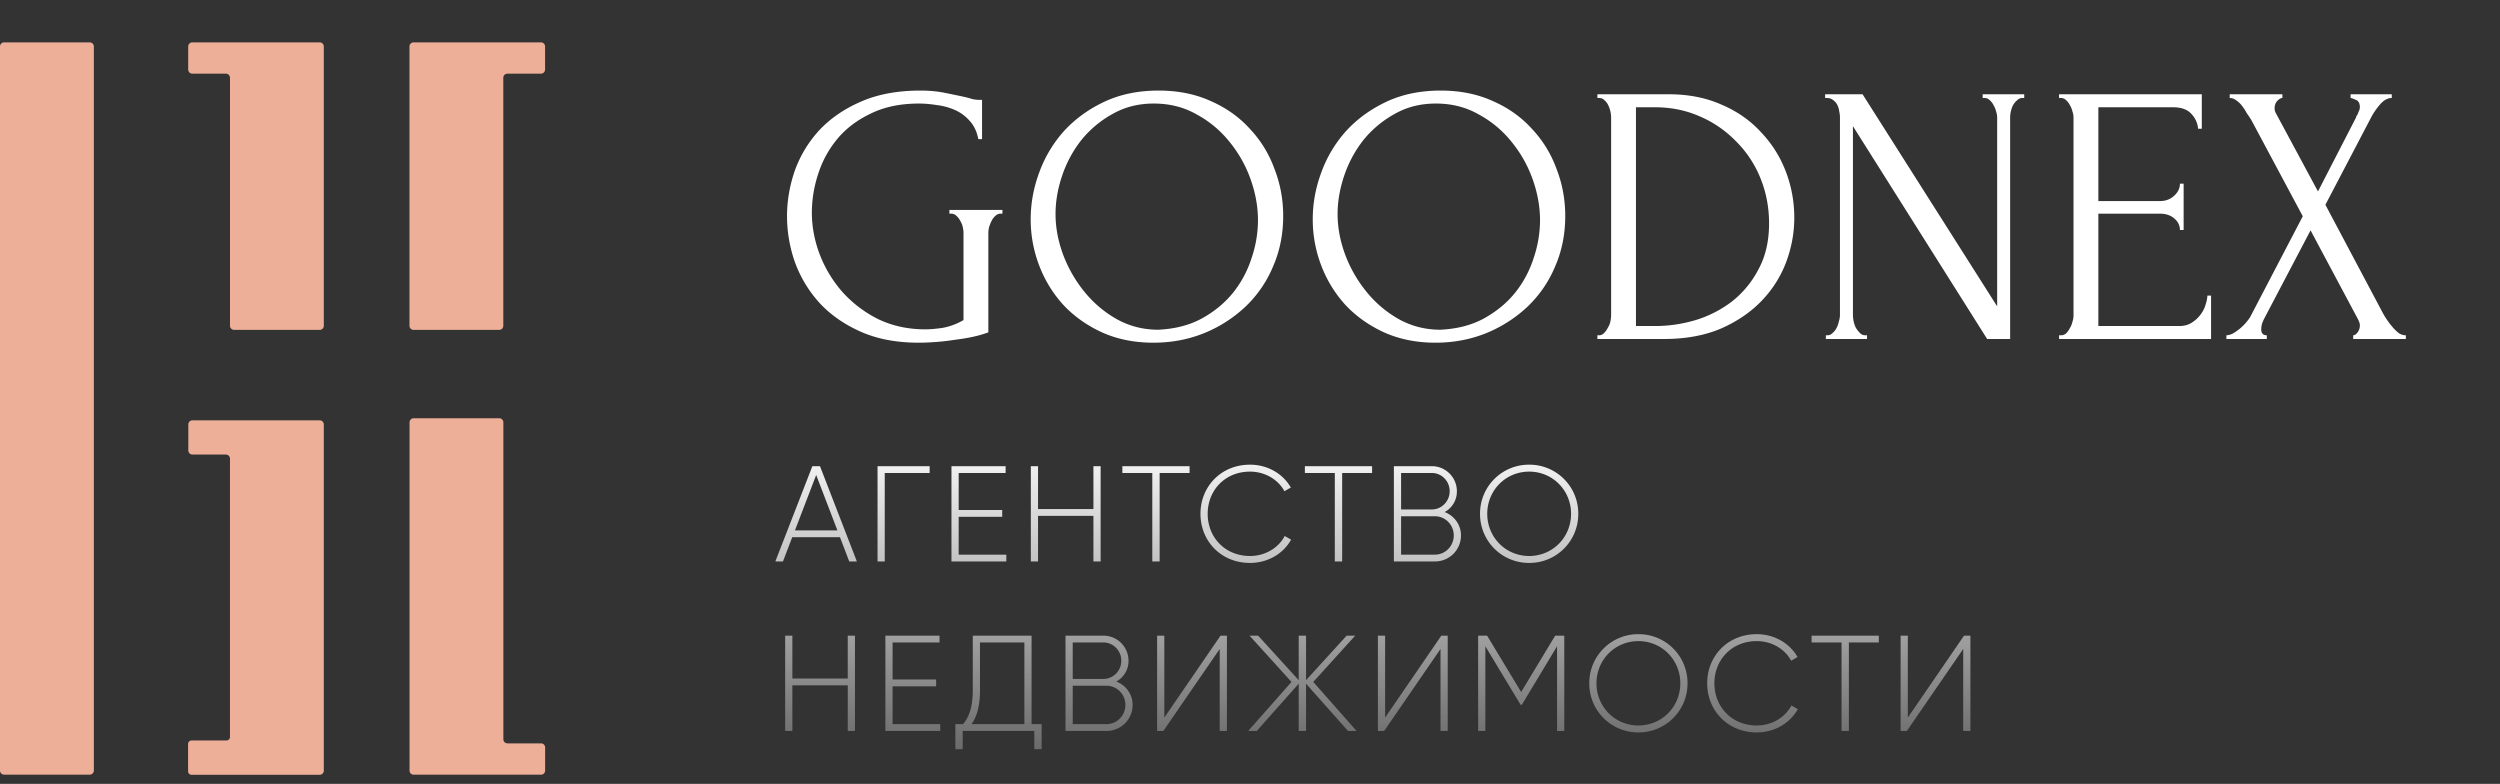 <svg width="236" height="74" fill="none" xmlns="http://www.w3.org/2000/svg"><rect width="100%" height="100%" fill="#333333" stroke="none"/><path d="M80.168 53h.72l-3.482-8.993h-.719L73.193 53h.72l.873-2.287h4.509L80.168 53zm-5.125-2.93l2.004-5.228 2.004 5.229h-4.008zm12.717-6.063h-4.92V53h.68v-8.35h4.24v-.643zm2.738 8.35v-3.57h4.111v-.643H90.5V44.65h4.431v-.643h-5.113V53h5.178v-.642h-4.497zm12.721-8.35v4.047h-5.228v-4.047h-.681V53h.68v-4.304h5.229V53h.681v-8.993h-.681zm9.077 0h-6.346v.643h2.826V53h.694v-8.35h2.826v-.643zM118 53.141c1.683 0 3.147-.873 3.88-2.197l-.604-.346c-.591 1.13-1.85 1.888-3.276 1.888-2.364 0-3.995-1.773-3.995-3.982 0-2.21 1.631-3.983 3.995-3.983 1.413 0 2.659.745 3.25 1.85l.604-.347c-.745-1.31-2.197-2.158-3.854-2.158-2.736 0-4.676 2.068-4.676 4.638 0 2.569 1.94 4.637 4.676 4.637zm11.526-9.134h-6.346v.643h2.826V53h.694v-8.35h2.826v-.643zm6.848 4.33a2.193 2.193 0 001.156-1.966 2.365 2.365 0 00-2.363-2.364h-3.585V53h3.88a2.445 2.445 0 002.454-2.454c0-1.027-.643-1.862-1.542-2.21zm-1.207-3.688c.925 0 1.682.771 1.682 1.722 0 .95-.757 1.721-1.682 1.721h-2.904V44.65h2.904zm.295 7.709h-3.199v-3.623h3.199c.976 0 1.773.81 1.773 1.811 0 1.002-.797 1.812-1.773 1.812zm8.891.783a4.61 4.61 0 004.637-4.637 4.61 4.61 0 00-4.637-4.638 4.611 4.611 0 00-4.638 4.638 4.611 4.611 0 004.638 4.637zm0-.655c-2.223 0-3.957-1.773-3.957-3.982 0-2.21 1.734-3.983 3.957-3.983 2.222 0 3.956 1.773 3.956 3.983s-1.734 3.982-3.956 3.982zm-64.326 7.521v4.047H74.8v-4.047h-.681V69h.68v-4.304h5.23V69h.68v-8.993h-.68zm4.234 8.35v-3.57h4.11v-.643h-4.11v-3.495h4.432v-.642H83.58V69h5.177v-.642h-4.496zm13.119 0v-8.35h-5.55v5.126c0 1.747-.424 2.66-.925 3.225h-.72v2.364h.694V69h6.758v1.722h.694v-2.364h-.951zm-4.87-3.211V60.65h4.19v7.708h-4.985c.437-.617.797-1.568.797-3.212zm12.866-.81a2.193 2.193 0 001.156-1.965 2.366 2.366 0 00-2.364-2.364h-3.584V69h3.88a2.445 2.445 0 002.454-2.454c0-1.028-.643-1.863-1.542-2.21zm-1.208-3.686c.925 0 1.683.77 1.683 1.721 0 .95-.758 1.721-1.683 1.721h-2.903V60.65h2.903zm.296 7.708h-3.199v-3.623h3.199c.976 0 1.773.81 1.773 1.811 0 1.002-.797 1.812-1.773 1.812zM115.14 69h.681v-8.993h-.604l-5.305 7.734v-7.734h-.681V69h.591l5.318-7.734V69zm12.918 0l-4.085-4.625 3.957-4.368h-.81l-3.828 4.201v-4.2h-.694v4.2l-3.828-4.2h-.81l3.957 4.367L117.832 69h.809l3.957-4.458V69h.694v-4.458L127.249 69h.809zm7.926 0h.681v-8.993h-.604l-5.306 7.734v-7.734h-.681V69h.591l5.319-7.734V69zm11.684-8.993h-.86l-3.212 5.319-3.212-5.319h-.848V69h.681v-7.99l3.328 5.523h.115l3.327-5.524V69h.681v-8.993zm6.997 9.134a4.611 4.611 0 004.638-4.637 4.611 4.611 0 00-4.638-4.638 4.61 4.61 0 00-4.637 4.638 4.61 4.61 0 004.637 4.637zm0-.655c-2.222 0-3.957-1.773-3.957-3.982 0-2.21 1.735-3.983 3.957-3.983 2.223 0 3.957 1.773 3.957 3.983s-1.734 3.982-3.957 3.982zm11.169.655c1.683 0 3.148-.873 3.88-2.197l-.604-.346c-.591 1.13-1.85 1.888-3.276 1.888-2.363 0-3.995-1.773-3.995-3.982 0-2.21 1.632-3.983 3.995-3.983 1.414 0 2.66.745 3.251 1.85l.603-.347c-.745-1.31-2.196-2.158-3.854-2.158-2.736 0-4.676 2.068-4.676 4.638 0 2.569 1.94 4.637 4.676 4.637zm11.527-9.134h-6.347v.643h2.827V69h.693v-8.35h2.827v-.643zM185.326 69h.681v-8.993h-.604l-5.305 7.734v-7.734h-.681V69h.591l5.318-7.734V69z" fill="url(#paint0_linear_403_5440)"/><path d="M89.625 19.82h5.005v.35h-.175c-.187 0-.35.07-.49.21-.14.117-.257.268-.35.455a4.542 4.542 0 00-.245.595c-.047.21-.07.397-.07.56v9.38c-.42.163-.898.303-1.435.42-.537.117-1.097.21-1.68.28-.583.093-1.178.163-1.785.21-.607.047-1.167.07-1.68.07-2.1 0-3.932-.35-5.495-1.05-1.563-.7-2.858-1.61-3.885-2.73a11.61 11.61 0 01-2.31-3.85 13.146 13.146 0 01-.735-4.305c0-1.447.245-2.882.735-4.305a11.231 11.231 0 012.31-3.815c1.05-1.12 2.357-2.018 3.92-2.695 1.587-.7 3.465-1.05 5.635-1.05.817 0 1.575.07 2.275.21.7.14 1.318.268 1.855.385.303.07.56.14.77.21.233.047.432.07.595.07h.315v3.71h-.35c-.14-.723-.42-1.307-.84-1.75a4 4 0 00-1.4-1.015 6.002 6.002 0 00-1.715-.455 10.44 10.44 0 00-1.645-.14c-1.75 0-3.267.315-4.55.945-1.283.607-2.333 1.4-3.15 2.38a9.833 9.833 0 00-1.82 3.325 11.654 11.654 0 00-.595 3.64c0 1.353.257 2.695.77 4.025a11.743 11.743 0 002.17 3.535 11.344 11.344 0 003.36 2.52c1.33.63 2.8.945 4.41.945.443 0 .992-.047 1.645-.14a6.118 6.118 0 001.96-.735V21.99c0-.163-.023-.35-.07-.56a1.889 1.889 0 00-.245-.595 1.392 1.392 0 00-.35-.455.672.672 0 00-.49-.21h-.175v-.35zm19.748-11.27c1.82 0 3.453.327 4.9.98 1.447.63 2.672 1.493 3.675 2.59a10.87 10.87 0 012.345 3.78c.56 1.423.84 2.917.84 4.48 0 1.75-.327 3.36-.98 4.83a11.115 11.115 0 01-2.625 3.78 12.613 12.613 0 01-3.92 2.485c-1.47.583-3.045.875-4.725.875-1.797 0-3.418-.327-4.865-.98-1.423-.653-2.637-1.517-3.64-2.59a11.607 11.607 0 01-2.275-3.71 12.12 12.12 0 01-.805-4.375c0-1.493.268-2.963.805-4.41a11.934 11.934 0 012.345-3.92c1.05-1.143 2.322-2.065 3.815-2.765 1.493-.7 3.197-1.05 5.11-1.05zm-.035 22.575c1.563-.07 2.928-.42 4.095-1.05 1.19-.653 2.182-1.47 2.975-2.45a10.182 10.182 0 001.75-3.29 11.12 11.12 0 00.595-3.535c0-1.283-.233-2.578-.7-3.885a11.748 11.748 0 00-1.995-3.535 10.108 10.108 0 00-3.115-2.59c-1.19-.677-2.532-1.015-4.025-1.015-1.447 0-2.742.327-3.885.98a9.946 9.946 0 00-2.94 2.45 11.166 11.166 0 00-1.82 3.36c-.42 1.237-.63 2.45-.63 3.64 0 1.283.245 2.578.735 3.885a12.493 12.493 0 002.03 3.5 10.642 10.642 0 003.045 2.555c1.19.653 2.485.98 3.885.98zM135.999 8.55c1.82 0 3.453.327 4.9.98 1.447.63 2.672 1.493 3.675 2.59a10.87 10.87 0 012.345 3.78c.56 1.423.84 2.917.84 4.48 0 1.75-.327 3.36-.98 4.83a11.115 11.115 0 01-2.625 3.78 12.613 12.613 0 01-3.92 2.485c-1.47.583-3.045.875-4.725.875-1.797 0-3.418-.327-4.865-.98-1.423-.653-2.637-1.517-3.64-2.59a11.613 11.613 0 01-2.275-3.71 12.112 12.112 0 01-.805-4.375c0-1.493.268-2.963.805-4.41a11.934 11.934 0 012.345-3.92c1.05-1.143 2.322-2.065 3.815-2.765 1.493-.7 3.197-1.05 5.11-1.05zm-.035 22.575c1.563-.07 2.928-.42 4.095-1.05 1.19-.653 2.182-1.47 2.975-2.45a10.182 10.182 0 001.75-3.29 11.12 11.12 0 00.595-3.535c0-1.283-.233-2.578-.7-3.885a11.748 11.748 0 00-1.995-3.535 10.108 10.108 0 00-3.115-2.59c-1.19-.677-2.532-1.015-4.025-1.015-1.447 0-2.742.327-3.885.98a9.946 9.946 0 00-2.94 2.45 11.166 11.166 0 00-1.82 3.36c-.42 1.237-.63 2.45-.63 3.64 0 1.283.245 2.578.735 3.885a12.493 12.493 0 002.03 3.5 10.642 10.642 0 003.045 2.555c1.19.653 2.485.98 3.885.98zm14.831.525h.175c.163 0 .315-.07.455-.21.14-.14.257-.303.35-.49.117-.187.198-.385.245-.595.047-.233.07-.443.07-.63V11.07c0-.163-.023-.35-.07-.56a2.605 2.605 0 00-.21-.595 1.387 1.387 0 00-.35-.455.671.671 0 00-.49-.21h-.175V8.9h6.755c1.843 0 3.5.327 4.97.98 1.47.63 2.707 1.493 3.71 2.59a11.017 11.017 0 012.345 3.71c.537 1.4.805 2.858.805 4.375 0 1.423-.257 2.823-.77 4.2a10.717 10.717 0 01-2.31 3.64c-1.027 1.073-2.31 1.948-3.85 2.625-1.54.653-3.325.98-5.355.98h-6.3v-.35zM167 21.08c0-1.493-.268-2.905-.805-4.235a10.288 10.288 0 00-2.275-3.465 10.52 10.52 0 00-3.43-2.38c-1.307-.583-2.73-.875-4.27-.875h-1.785v20.65h1.855c1.26 0 2.52-.187 3.78-.56a10.867 10.867 0 003.465-1.785 9.326 9.326 0 002.485-3.045c.653-1.213.98-2.648.98-4.305zm9.072 10.57h.175V32h-3.885v-.35h.175c.164 0 .315-.07.455-.21.164-.14.292-.303.385-.49.094-.187.164-.385.21-.595.07-.233.105-.443.105-.63V11.07c0-.163-.023-.35-.07-.56a1.73 1.73 0 00-.175-.595 1.21 1.21 0 00-.385-.455.881.881 0 00-.595-.21h-.175V8.9h3.535l12.705 20.02V11.07a1.8 1.8 0 00-.105-.56 1.866 1.866 0 00-.245-.595 1.387 1.387 0 00-.35-.455.671.671 0 00-.49-.21h-.175V8.9h3.92v.35h-.175c-.186 0-.35.07-.49.21-.14.117-.268.268-.385.455a2.605 2.605 0 00-.21.595c-.046.21-.07.397-.07.56V32h-2.17l-12.67-20.09v17.815c0 .187.024.397.07.63.047.21.117.408.21.595.117.187.245.35.385.49s.304.21.49.21zm18.303 0h.175c.186 0 .35-.058.49-.175.14-.14.256-.303.35-.49.116-.187.198-.385.245-.595.07-.21.105-.408.105-.595V11.07a1.8 1.8 0 00-.105-.56 1.913 1.913 0 00-.245-.595 1.4 1.4 0 00-.35-.455.673.673 0 00-.49-.21h-.175V8.9h13.475v3.255h-.35a2.281 2.281 0 00-.63-1.4c-.374-.42-.957-.63-1.75-.63h-7.035v8.855h5.81c.536 0 .98-.163 1.33-.49.373-.327.56-.712.56-1.155h.35v4.375h-.35c0-.42-.175-.782-.525-1.085-.35-.303-.805-.455-1.365-.455h-5.81v10.605h7.665c.443 0 .828-.105 1.155-.315.326-.21.595-.455.805-.735.233-.303.396-.618.49-.945.116-.35.175-.642.175-.875h.35V32h-14.35v-.35zm23.007-11.235l-4.865-9.1a15.32 15.32 0 00-.42-.63 5.2 5.2 0 00-.455-.7 2.376 2.376 0 00-.56-.525.976.976 0 00-.595-.21V8.9h4.97v.35c-.14 0-.303.093-.49.28-.163.187-.245.42-.245.7 0 .163.047.327.14.49l3.955 7.35 3.605-7c0-.07.035-.14.105-.21l.14-.35a.871.871 0 00.105-.385c0-.373-.128-.607-.385-.7-.257-.117-.42-.175-.49-.175V8.9h3.885v.35c-.397 0-.782.222-1.155.665-.35.42-.63.84-.84 1.26l-4.27 8.155 5.46 10.29a7.787 7.787 0 00.945 1.33c.187.21.373.385.56.525.21.117.42.175.63.175V32h-4.97v-.35c.14 0 .28-.093.42-.28.14-.187.21-.408.21-.665 0-.163-.07-.373-.21-.63l-4.445-8.33-4.375 8.33c-.07.14-.14.303-.21.49-.047.187-.07.362-.07.525 0 .373.175.56.525.56V32h-3.815v-.35c.163 0 .35-.047.56-.14.21-.117.42-.257.63-.42.21-.163.408-.35.595-.56.187-.21.338-.408.455-.595l4.97-9.52z" fill="#fff"/><path d="M8.472 4H.388A.388.388 0 000 4.388v68.351c0 .214.174.388.388.388h8.084a.388.388 0 00.388-.388V4.388A.388.388 0 008.472 4zm21.706 35.679H18.165a.389.389 0 00-.388.389v2.453a.389.389 0 00.388.39h3.156a.388.388 0 01.388.387v26.276a.328.328 0 01-.328.327h-3.297a.328.328 0 00-.328.328v2.585a.328.328 0 00.328.327h12.094a.389.389 0 00.389-.387V40.066a.389.389 0 00-.389-.387zm0-35.679H18.154a.389.389 0 00-.388.389v2.176a.389.389 0 00.388.389h3.167a.387.387 0 01.39.388v23.41a.388.388 0 00.387.388h8.081a.387.387 0 00.389-.388V4.389a.389.389 0 00-.39-.389zm20.894 0H39.043a.389.389 0 00-.389.389v26.363a.389.389 0 00.39.388h8.08a.388.388 0 00.388-.388V7.342a.388.388 0 01.388-.388h3.167a.389.389 0 00.388-.389V4.39a.389.389 0 00-.383-.39zm0 66.174h-3.167a.388.388 0 01-.388-.388V39.873a.387.387 0 00-.387-.39h-8.082a.388.388 0 00-.388.39v32.87a.387.387 0 00.388.388h12.024a.388.388 0 00.389-.388v-2.18a.389.389 0 00-.39-.39z" fill="#EEAF99"/><defs><linearGradient id="paint0_linear_403_5440" x1="148.5" y1="41" x2="148.5" y2="72.821" gradientUnits="userSpaceOnUse"><stop stop-color="#fff"/><stop offset="1" stop-color="#fff" stop-opacity=".22"/></linearGradient></defs></svg>